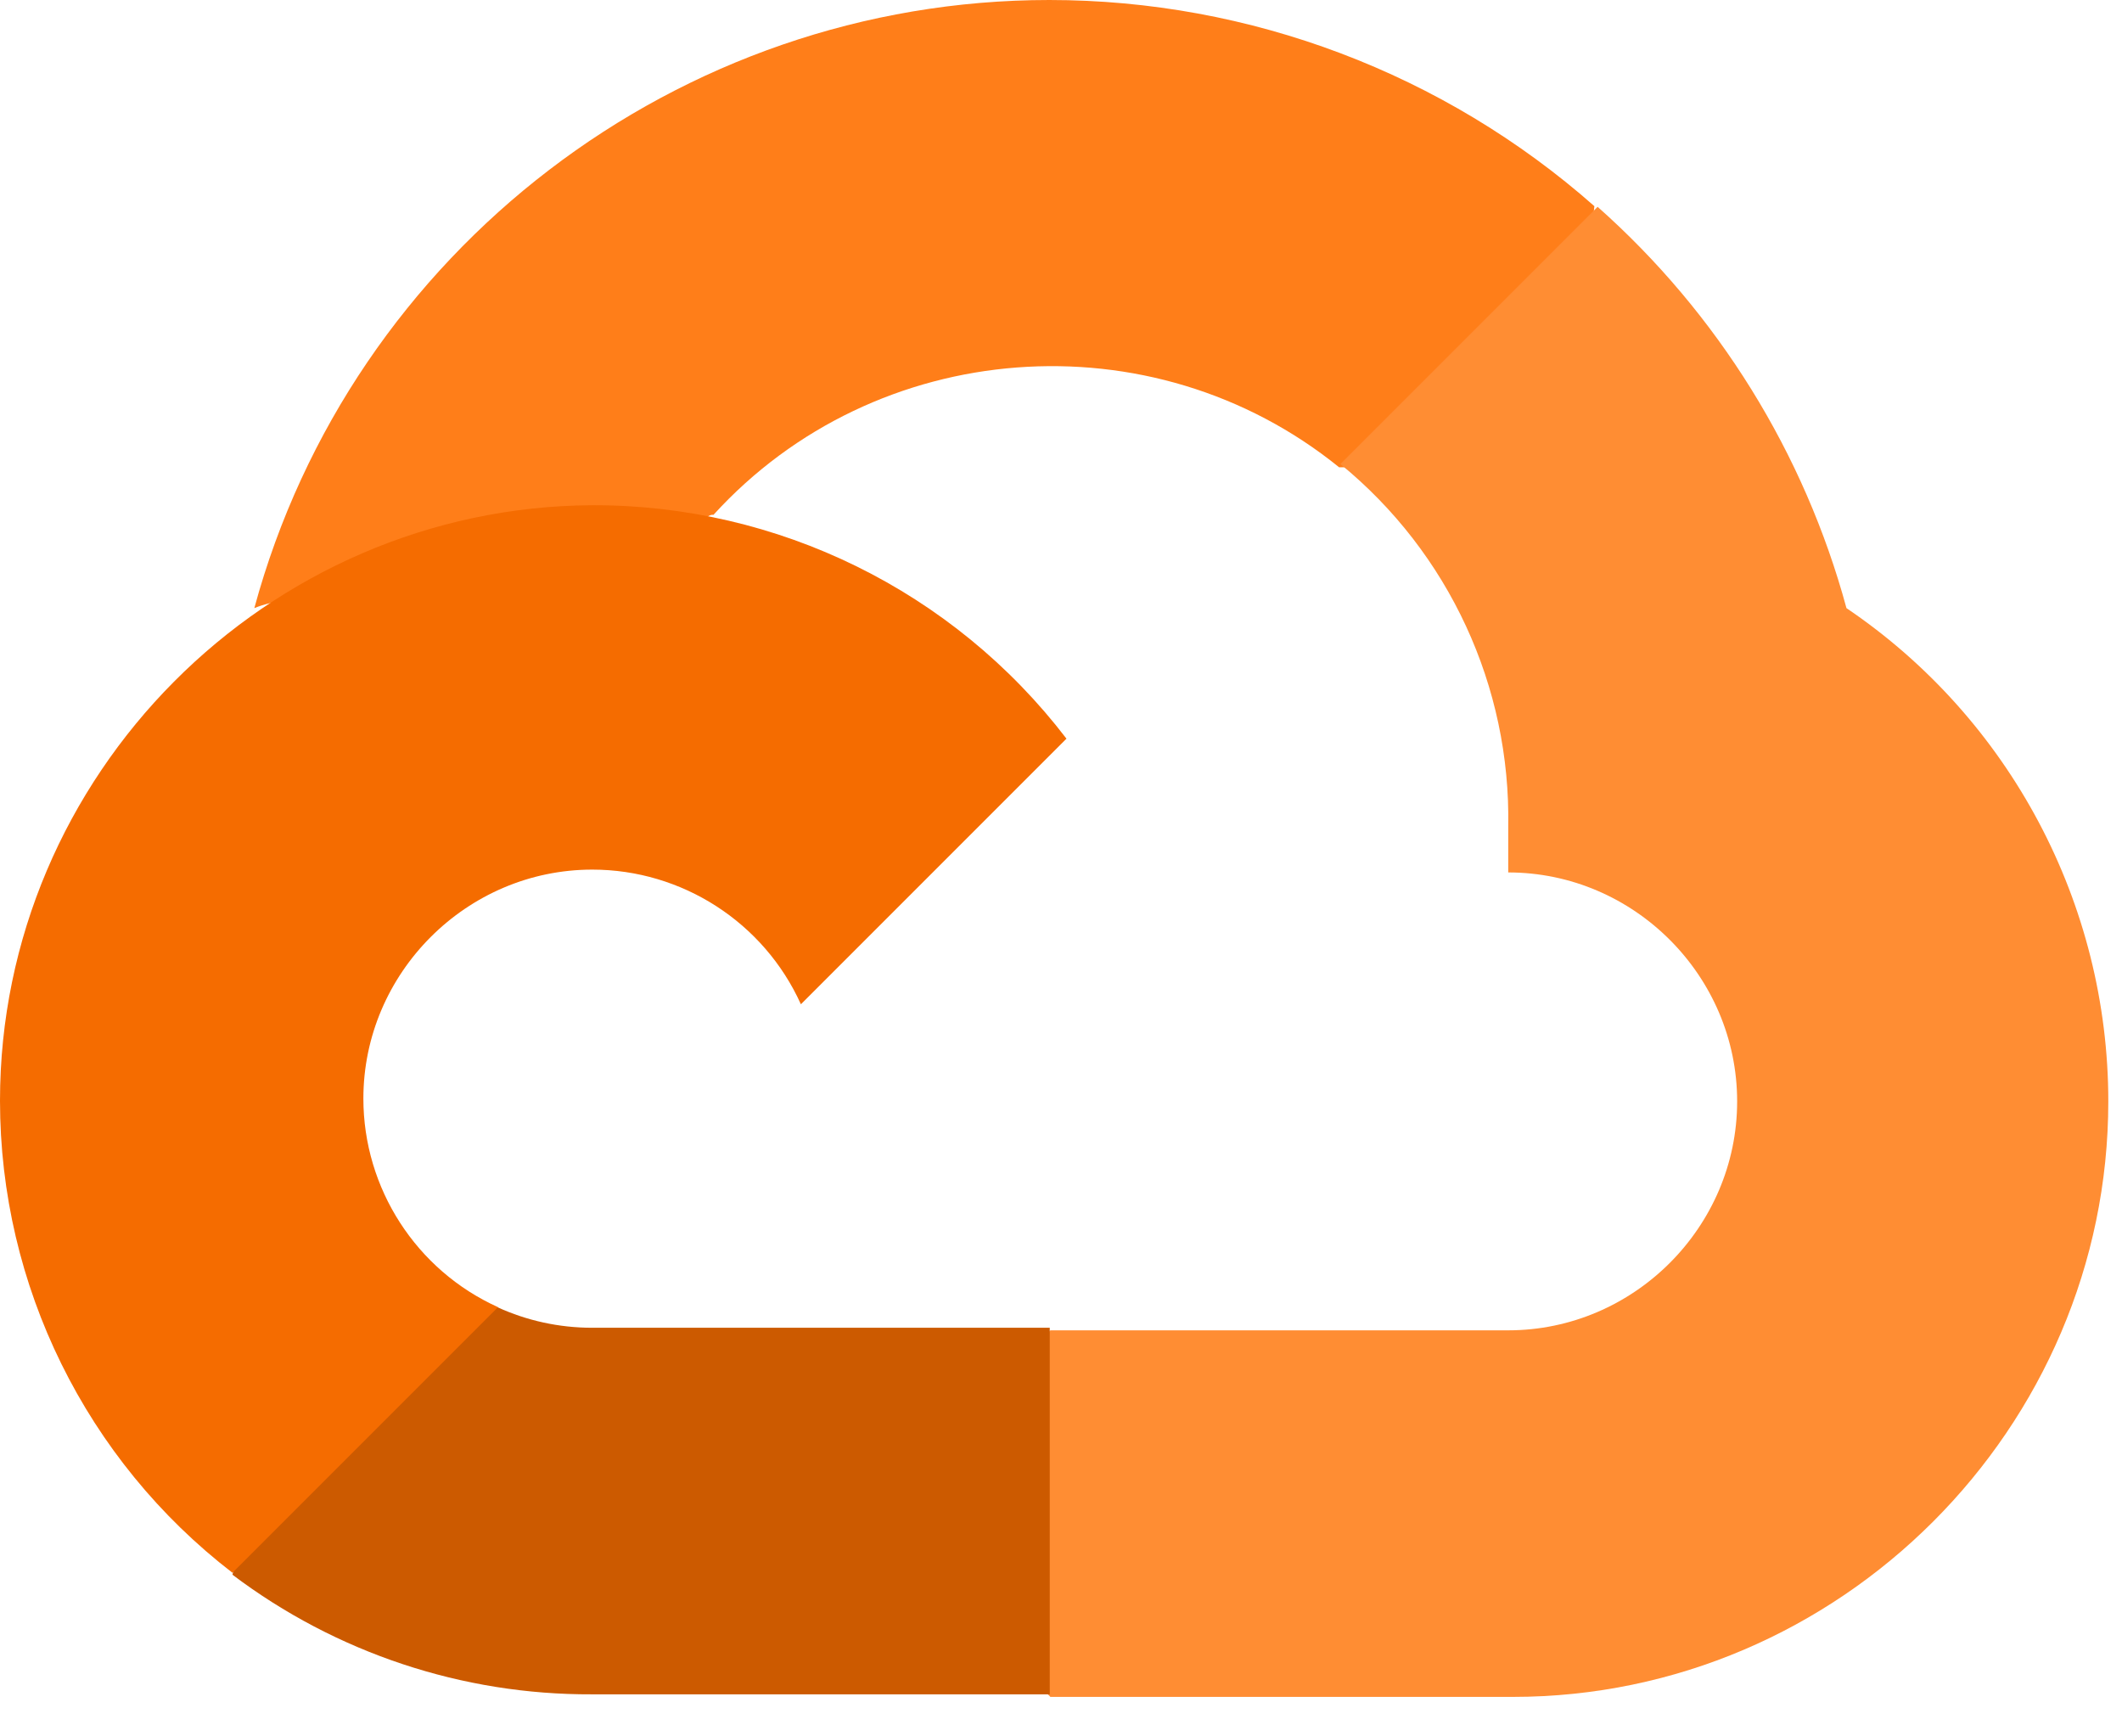<?xml version="1.0" encoding="UTF-8" standalone="no"?>
<!DOCTYPE svg PUBLIC "-//W3C//DTD SVG 1.1//EN" "http://www.w3.org/Graphics/SVG/1.1/DTD/svg11.dtd">
<svg width="100%" height="100%" viewBox="0 0 33 27" version="1.1" xmlns="http://www.w3.org/2000/svg" xmlns:xlink="http://www.w3.org/1999/xlink" xml:space="preserve" xmlns:serif="http://www.serif.com/" style="fill-rule:evenodd;clip-rule:evenodd;stroke-linejoin:round;stroke-miterlimit:2;">
    <g transform="matrix(1,0,0,1,-1.045,-0.144)">
        <path d="M21.85,7.41L22.85,7.41L25.7,4.56L25.84,3.35C23.5,1.285 20.484,0.144 17.363,0.144C11.598,0.144 6.51,4.036 5,9.6C5.317,9.47 5.669,9.449 6,9.54L11.7,8.6C11.7,8.6 11.99,8.12 12.14,8.15C14.661,5.381 18.959,5.054 21.87,7.41L21.85,7.41Z" style="fill:#ff7e19;fill-rule:nonzero;"/>
    </g>
    <g transform="matrix(1,0,0,1,-1.045,-0.144)">
        <path d="M29.76,9.6C29.105,7.188 27.76,5.019 25.89,3.36L21.89,7.36C23.578,8.739 24.541,10.821 24.5,13L24.5,13.71C26.453,13.71 28.06,15.317 28.06,17.27C28.06,19.223 26.453,20.83 24.5,20.83L17.38,20.83L16.67,21.55L16.67,25.82L17.38,26.53L24.5,26.53C24.524,26.53 24.548,26.53 24.572,26.53C29.652,26.53 33.832,22.35 33.832,17.27C33.832,14.199 32.304,11.321 29.76,9.6Z" style="fill:#ff8d33;fill-rule:nonzero;"/>
    </g>
    <g transform="matrix(1,0,0,1,-1.045,-0.144)">
        <path d="M10.25,26.49L17.37,26.49L17.37,20.79L10.25,20.79C9.743,20.79 9.241,20.681 8.78,20.47L7.78,20.78L4.91,23.63L4.66,24.63C6.269,25.845 8.234,26.499 10.25,26.49Z" style="fill:#cc5a00;fill-rule:nonzero;"/>
    </g>
    <g transform="matrix(1,0,0,1,-1.045,-0.144)">
        <path d="M10.25,8C5.191,8.03 1.045,12.201 1.045,17.26C1.045,20.133 2.383,22.848 4.66,24.6L8.79,20.47C7.517,19.895 6.696,18.622 6.696,17.226C6.696,15.273 8.303,13.666 10.256,13.666C11.652,13.666 12.925,14.487 13.5,15.76L17.63,11.63C15.874,9.334 13.14,7.99 10.25,8Z" style="fill:#f56c00;fill-rule:nonzero;"/>
    </g>
</svg>
